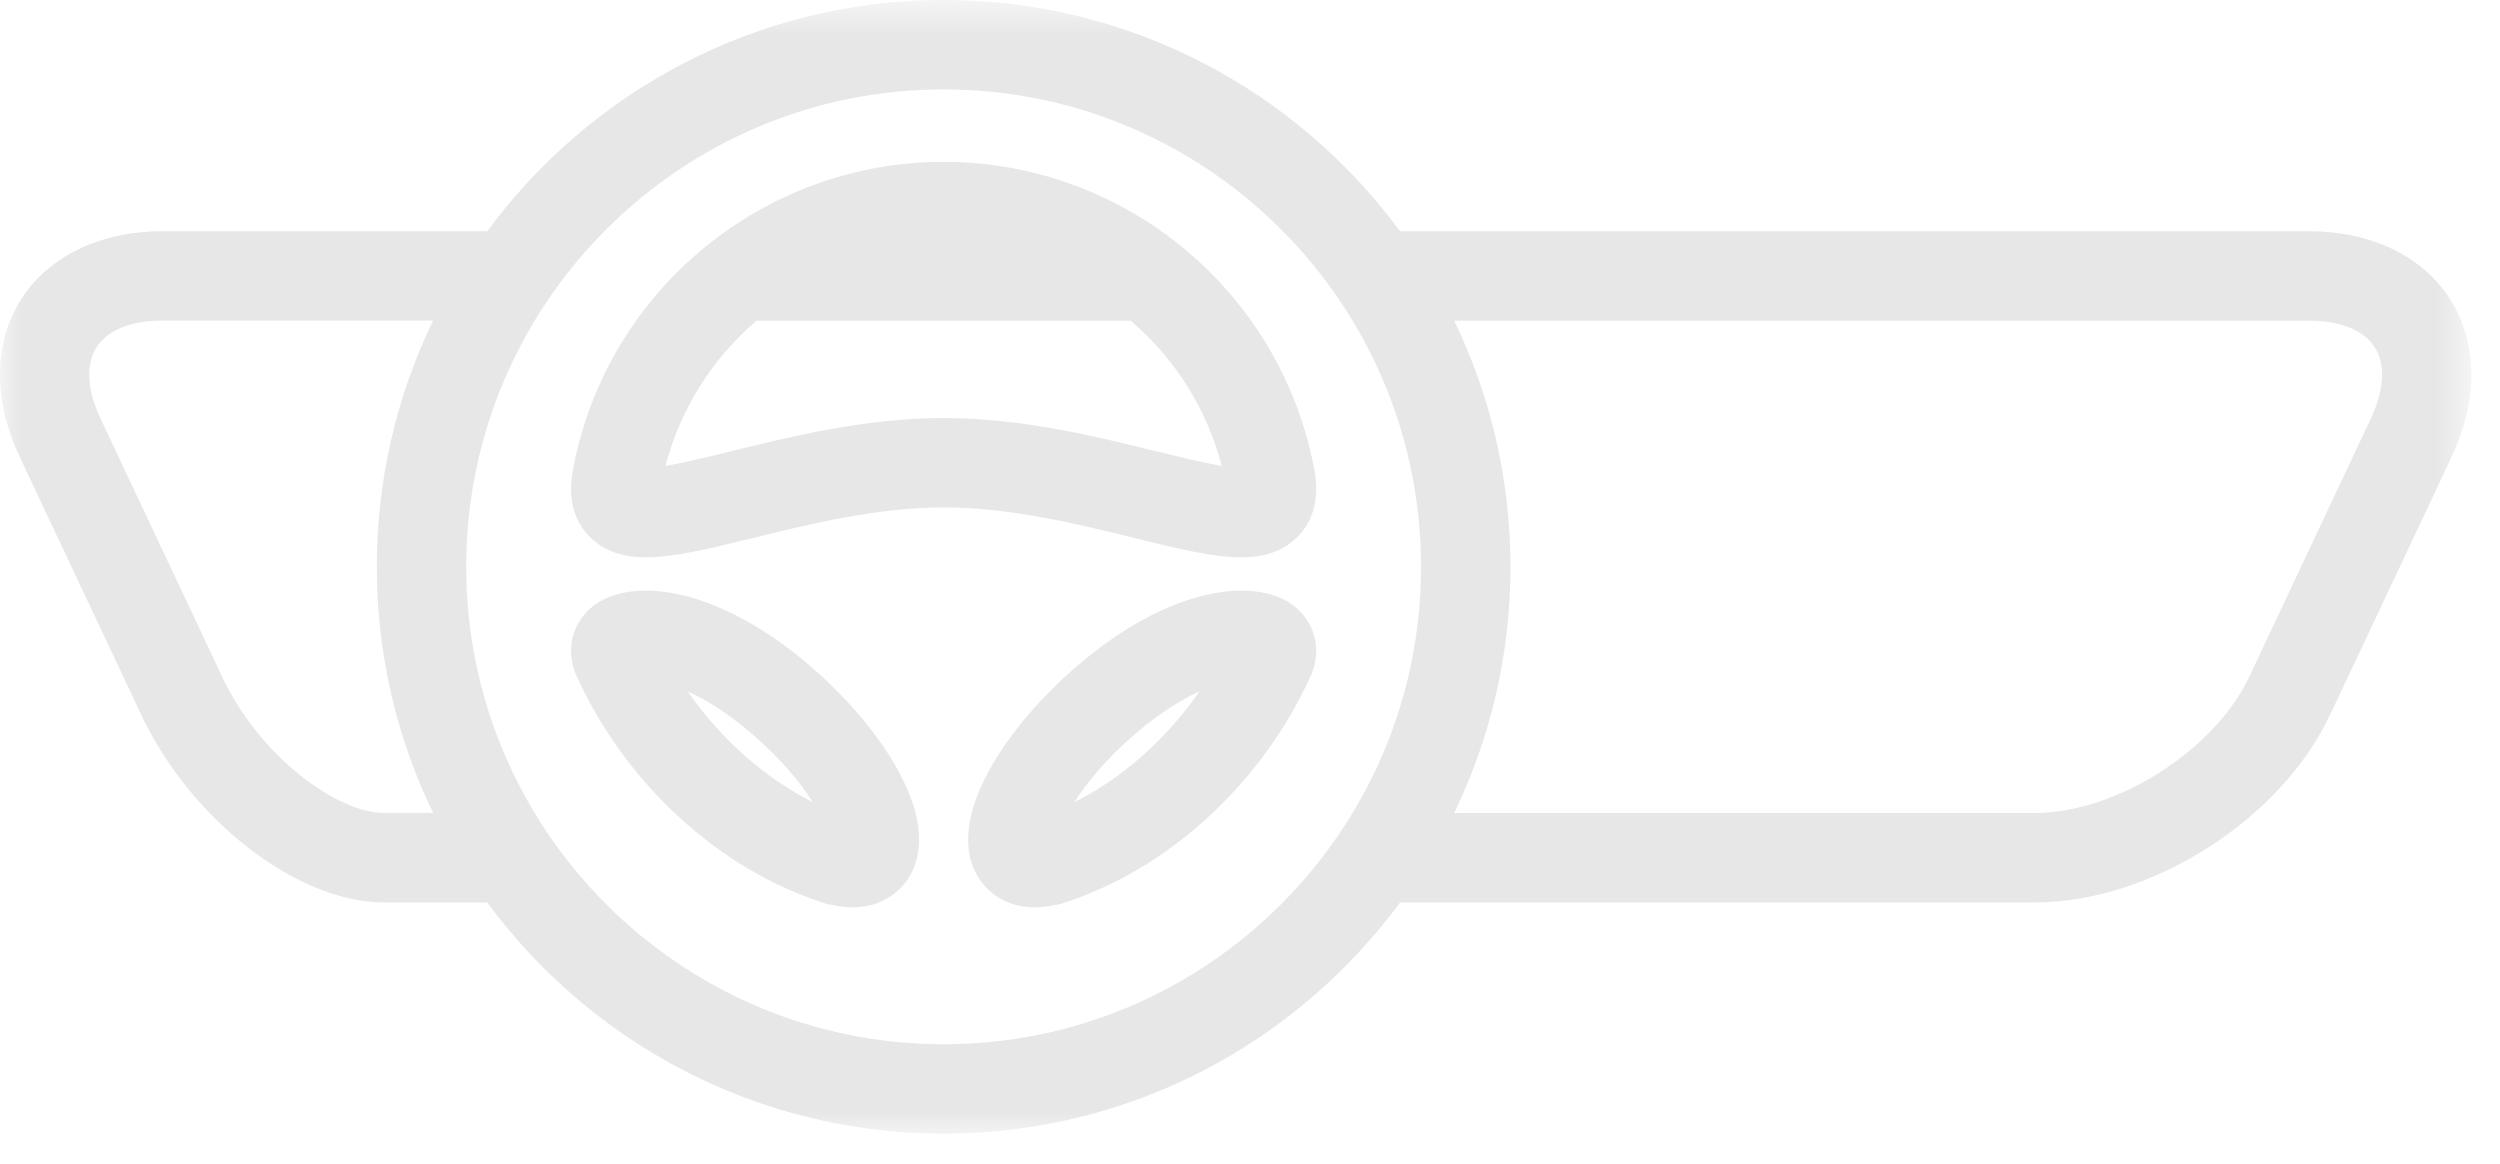 <svg xmlns="http://www.w3.org/2000/svg" xmlns:xlink="http://www.w3.org/1999/xlink" width="58" height="27" viewBox="0 0 58 27">
    <defs>
        <path id="prefix__a" d="M0 0.699L57.335 0.699 57.335 27 0 27z"/>
    </defs>
    <g fill="none" fill-rule="evenodd">
        <path fill="#E7E7E7" d="M16.952 11.472c-.483.118-1.078.264-1.513.337.352-1.344 1.104-2.506 2.114-3.37h8.678c1.01.864 1.762 2.026 2.114 3.37-.435-.073-1.03-.22-1.513-.337-1.4-.346-3.142-.774-4.94-.774-1.798 0-3.54.428-4.94.774m11.842 2.458c.53 0 .958-.13 1.303-.471.277-.273.562-.774.386-1.607-.001-.007 0-.014-.002-.021l-.006-.025-.002-.015-.003-.008c-.814-4.075-4.413-7.028-8.578-7.028-4.167 0-7.765 2.953-8.578 7.029l-.003.007-.002.013-.007.029c-.002.008-.001.016-.002.024-.173.83.11 1.329.387 1.602.77.762 1.96.47 3.76.027 1.292-.318 2.899-.714 4.445-.714 1.546 0 3.153.396 4.444.714.995.245 1.804.444 2.458.444M15.955 17.038c.405.186.904.486 1.48.98.688.586 1.14 1.148 1.422 1.591-1.117-.559-2.145-1.473-2.902-2.57m2.829-.599c-2.153-1.84-4.076-2.034-4.95-1.433-.467.32-.674.867-.551 1.397.005.022.01.043.017.065.008.026.012.053.02.08.006.012.013.023.018.036.005.013.007.025.013.038 1.069 2.417 3.148 4.391 5.477 5.227.017.008.036.012.053.02l.022.007c.012.005.023.012.036.016l.11.035.099.033c.058.018.117.03.175.037.165.034.318.052.457.052.83 0 1.216-.534 1.333-.737.762-1.328-.673-3.457-2.33-4.873M24.926 19.61c.282-.443.734-1.005 1.421-1.592.578-.493 1.077-.794 1.481-.98-.756 1.098-1.784 2.012-2.902 2.573m5.024-4.604c-.874-.6-2.796-.408-4.95 1.434-1.657 1.416-3.092 3.545-2.329 4.873.117.202.503.736 1.333.736.138 0 .291-.016.455-.05.059-.008.117-.02.176-.037.034-.011.067-.025.101-.036.036-.01.071-.02.109-.033.013-.005.023-.012.036-.016 2.359-.823 4.471-2.811 5.552-5.254.006-.012.007-.025.012-.037.005-.013.013-.024.018-.037.009-.027.013-.055.021-.083l.017-.061c.124-.53-.084-1.078-.551-1.4" transform="translate(0 -1)"/>
        <g transform="translate(0 -1) translate(0 .301)">
            <mask id="prefix__b" fill="#fff">
                <use xlink:href="#prefix__a"/>
            </mask>
            <path fill="#E7E7E7" d="M55.003 10.412l-2.822 5.99c-.807 1.713-3.087 3.159-4.98 3.159H33.736c.837-1.728 1.307-3.666 1.307-5.711 0-2.046-.47-3.984-1.307-5.712H53.56c.735 0 1.28.22 1.535.62.254.4.22.989-.093 1.654zM21.892 24.926c-6.107 0-11.076-4.97-11.076-11.076 0-6.108 4.969-11.077 11.076-11.077 6.108 0 11.076 4.969 11.076 11.077 0 6.107-4.968 11.076-11.076 11.076zM8.908 19.56c-1.072 0-2.877-1.296-3.753-3.158l-2.823-5.991c-.313-.665-.346-1.253-.092-1.653.254-.401.799-.621 1.534-.621h6.274c-.837 1.728-1.306 3.666-1.306 5.712 0 2.045.469 3.983 1.306 5.71h-1.14zM56.847 7.647c-.638-1.006-1.836-1.584-3.286-1.584H32.48C30.086 2.812 26.232.699 21.892.699c-4.338 0-8.192 2.113-10.588 5.364h-7.53c-1.448 0-2.646.578-3.285 1.584-.64 1.007-.651 2.337-.033 3.65l2.823 5.99c1.149 2.438 3.62 4.349 5.63 4.349h2.395C13.699 24.886 17.553 27 21.892 27c4.34 0 8.193-2.113 10.59-5.364H47.2c2.696 0 5.708-1.911 6.856-4.35l2.823-5.99c.618-1.312.606-2.642-.033-3.65z" mask="url(#prefix__b)"/>
        </g>
    </g>
</svg>
